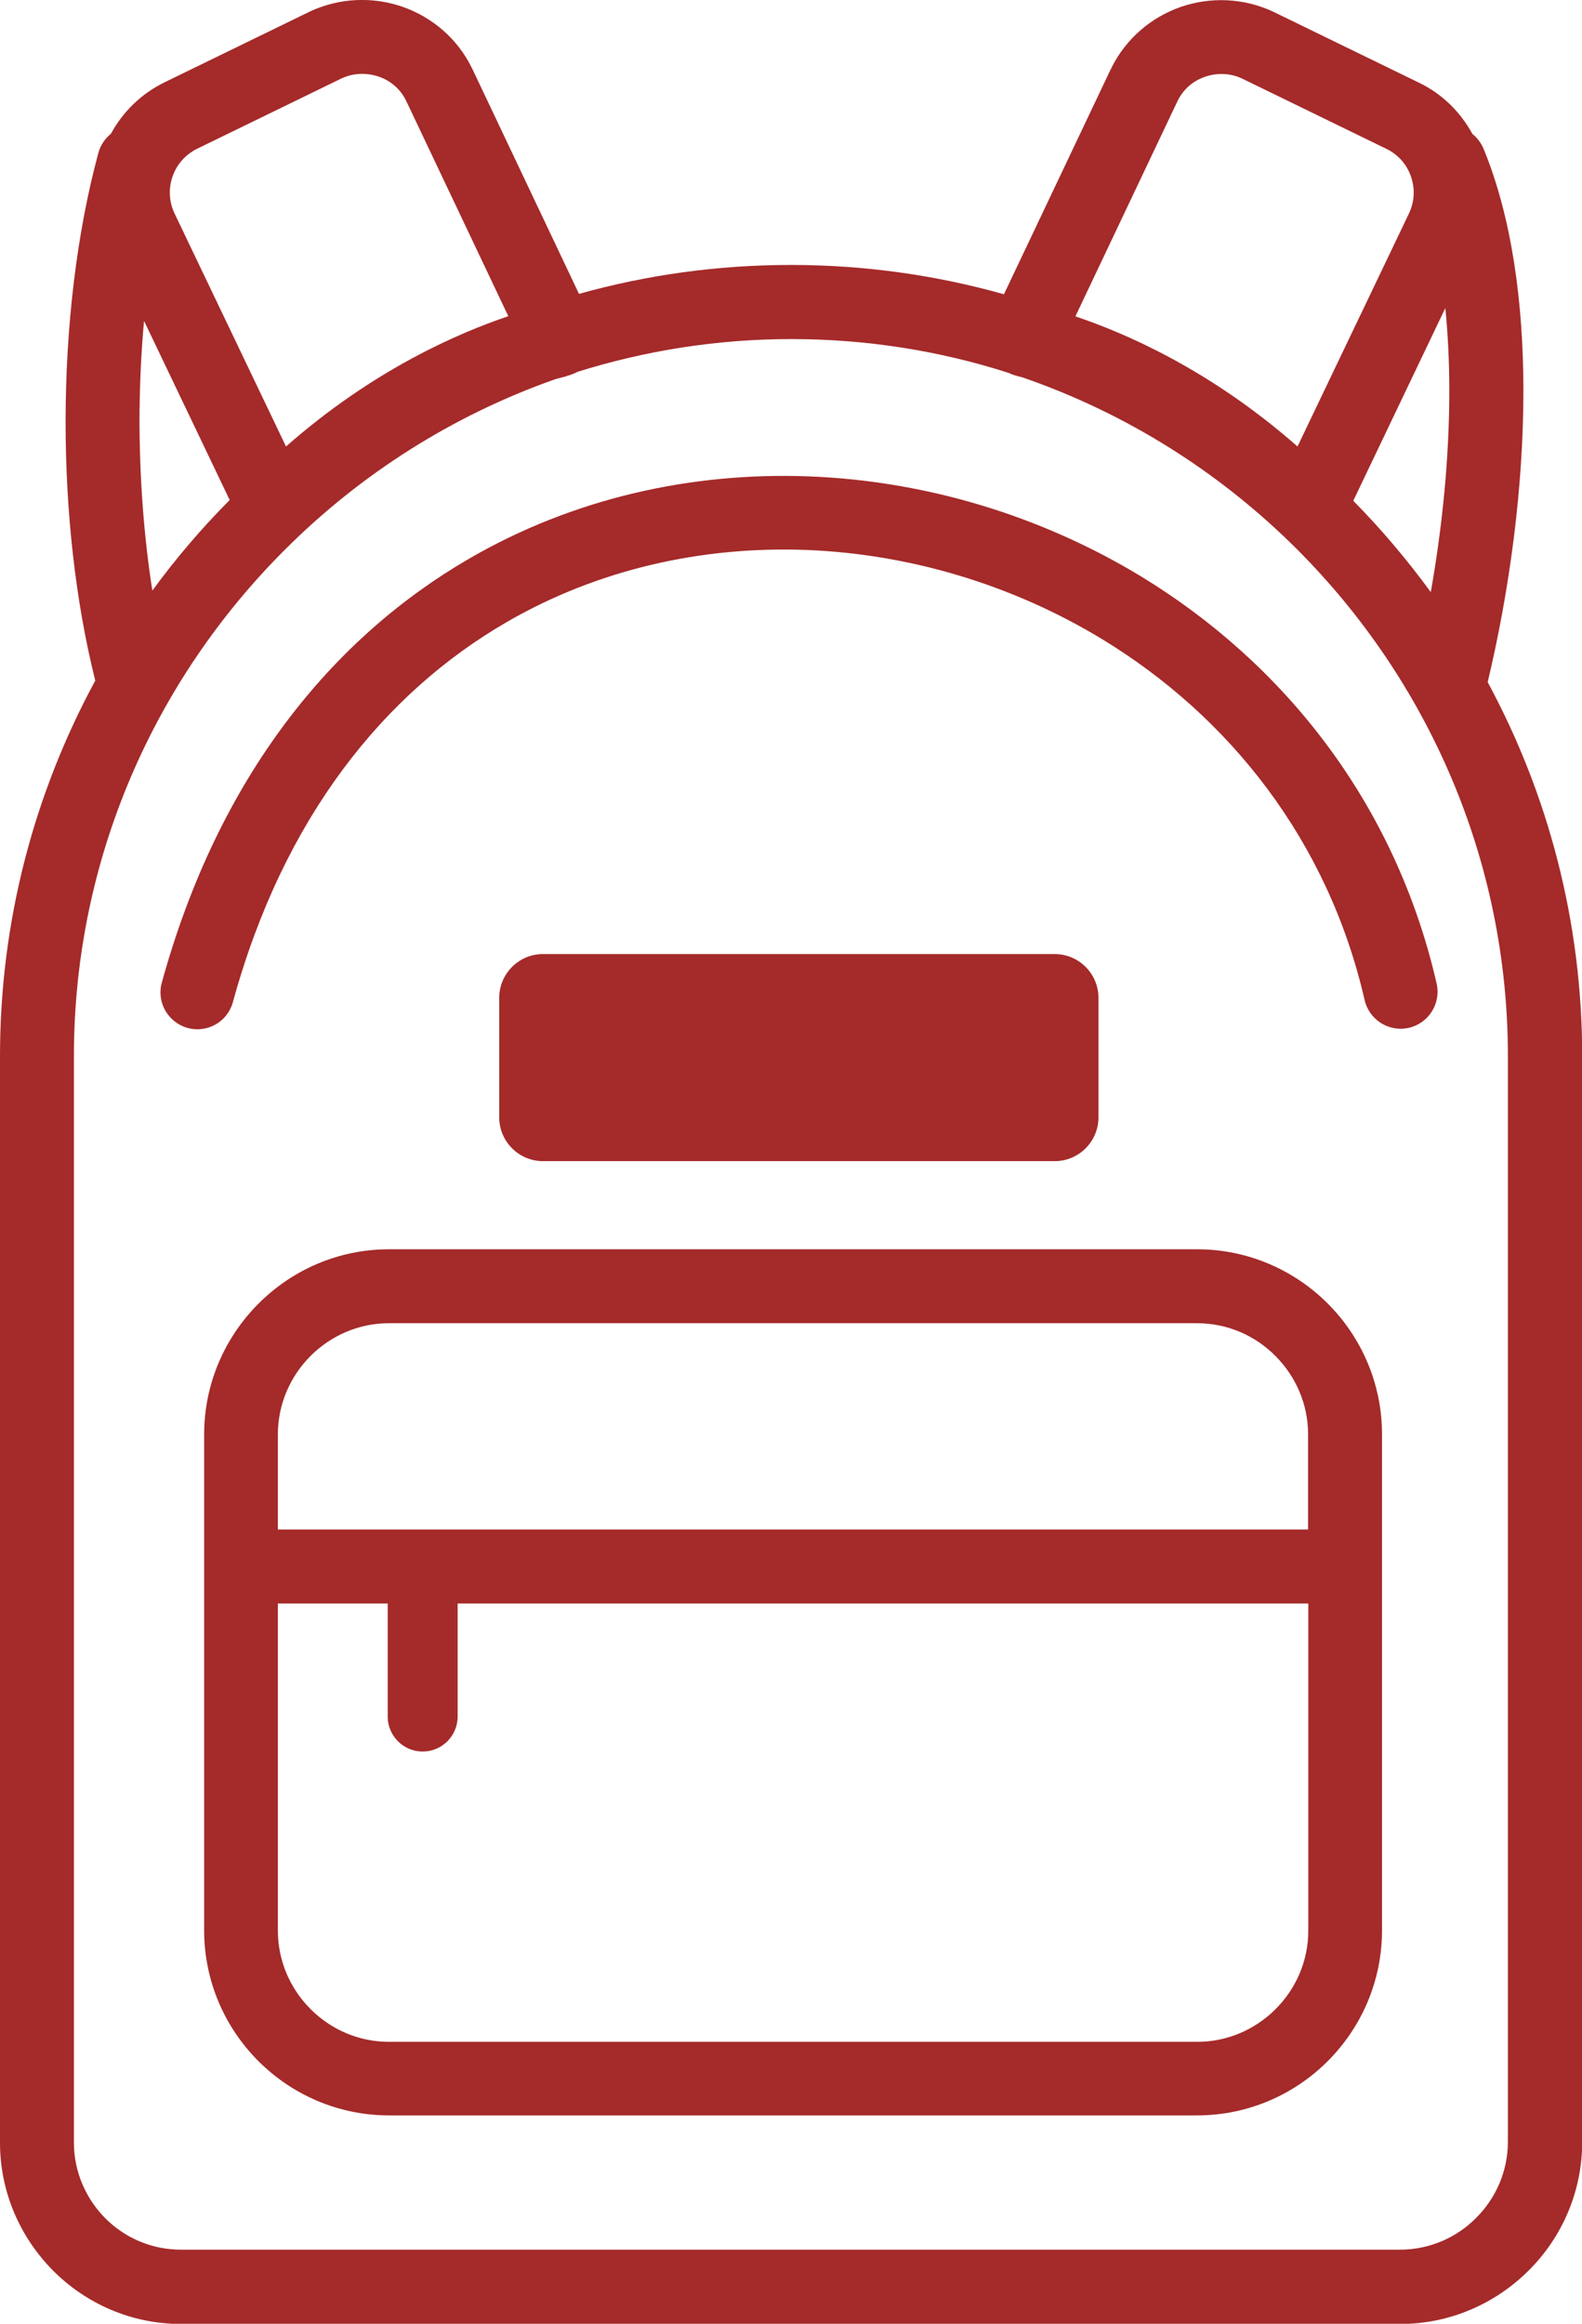 <?xml version="1.0" encoding="utf-8"?>
<svg version="1.1" id="Layer_1" 
    xmlns="http://www.w3.org/2000/svg"
    xmlns:xlink="http://www.w3.org/1999/xlink" x="0px" y="0px" viewBox="0 0 83.69 122.88" style="enable-background:new 0 0 83.69 122.88" xml:space="preserve">
    <g fill="brown">
        <path d="M9.24,11.3l5.89,12.31c4.65-4.09,9.16-6.01,11.76-6.89l-5.4-11.38l-0.01-0.02l0,0c-0.3-0.62-0.83-1.06-1.45-1.27 c-0.63-0.21-1.33-0.2-1.97,0.1l-0.02,0.01l0,0l-7.62,3.71C9.78,8.19,9.34,8.72,9.13,9.33C8.91,9.95,8.93,10.66,9.24,11.3L9.24,11.3 z M77.89,7.08c0.25,0.2,0.45,0.46,0.59,0.78c1.48,3.59,2.11,8.08,2.11,12.81c0,5.08-0.72,10.5-1.89,15.4c3.19,5.9,5,12.64,5,19.79 v57.4c0,2.65-1.08,5.06-2.83,6.8c-1.74,1.74-4.15,2.83-6.8,2.83H9.58c-2.64,0-5.03-1.08-6.76-2.81C1.08,118.33,0,115.94,0,113.3 V55.85c0-7.18,1.83-13.94,5.04-19.86c-1.06-4.23-1.57-8.99-1.57-13.67c0-5.03,0.59-10.01,1.73-14.22c0.11-0.42,0.36-0.78,0.67-1.03 c0.62-1.14,1.58-2.1,2.82-2.71l7.62-3.71l0,0c0.02-0.01,0.04-0.02,0.06-0.03c1.59-0.75,3.35-0.8,4.9-0.27 c1.56,0.54,2.92,1.66,3.7,3.26l0,0c0.01,0.02,0.02,0.04,0.03,0.06l5.63,11.87c3.57-1,7.33-1.53,11.21-1.53l0,0 c3.9,0,7.68,0.54,11.27,1.55l5.64-11.88l0.02-0.03l0.01-0.02l0-0.01l0,0c0.78-1.59,2.14-2.72,3.7-3.26 c1.55-0.53,3.31-0.48,4.9,0.27c0.02,0.01,0.04,0.02,0.06,0.03l0,0l7.62,3.71C76.31,4.97,77.27,5.94,77.89,7.08L77.89,7.08z M8.06,31.23c1.24-1.7,2.61-3.3,4.09-4.79l-4.53-9.47c-0.16,1.75-0.24,3.55-0.24,5.35C7.39,25.34,7.61,28.37,8.06,31.23L8.06,31.23 z M75.69,31.31c0.62-3.5,0.98-7.15,0.98-10.64c0-1.51-0.07-2.97-0.21-4.38l-4.87,10.19C73.07,27.98,74.44,29.6,75.69,31.31 L75.69,31.31z M54.07,19.95l-0.08-0.02c-0.03-0.01-0.06-0.02-0.08-0.02c-0.23-0.06-0.39-0.11-0.57-0.2l-0.01,0 c-3.62-1.16-7.48-1.78-11.47-1.78l0,0c-3.93,0-7.72,0.61-11.3,1.73c-0.04,0.02-0.08,0.04-0.12,0.06c-0.18,0.08-0.34,0.13-0.57,0.2 c-0.03,0.01-0.06,0.02-0.08,0.02c-0.11,0.03-0.25,0.07-0.41,0.11c-5.43,1.91-10.31,5.02-14.31,9.02 C8.18,35.94,3.91,45.42,3.91,55.85v57.45c0,1.55,0.64,2.97,1.66,4c1.03,1.03,2.44,1.66,4,1.66h64.49c1.57,0,3-0.64,4.03-1.68 c1.04-1.04,1.68-2.46,1.68-4.03v-57.4c0-10.43-4.27-19.91-11.14-26.79C64.57,25,59.6,21.85,54.07,19.95L54.07,19.95z M68.64,23.61 l5.89-12.31c0.31-0.64,0.33-1.35,0.11-1.97c-0.21-0.61-0.65-1.14-1.28-1.45l-7.62-3.71l0,0l-0.02-0.01 c-0.63-0.3-1.34-0.32-1.97-0.1c-0.62,0.21-1.15,0.65-1.45,1.27l0,0l-0.01,0.01l0,0.01l-5.4,11.38 C59.48,17.6,63.99,19.52,68.64,23.61L68.64,23.61z M12.32,52.99c-0.28,1.04-1.35,1.65-2.39,1.37C8.89,54.07,8.27,53,8.56,51.96 c3-10.89,9-18.21,16.26-22.42c5.52-3.2,11.76-4.58,17.95-4.35c6.17,0.23,12.29,2.07,17.61,5.3c7.5,4.57,13.42,11.93,15.62,21.52 c0.24,1.05-0.42,2.1-1.47,2.34c-1.05,0.24-2.1-0.42-2.34-1.47C70.24,44.4,65,37.88,58.34,33.82c-4.75-2.89-10.21-4.53-15.71-4.74 c-5.48-0.2-10.99,1.01-15.85,3.83C20.35,36.64,15.01,43.19,12.32,52.99L12.32,52.99z M20.58,66.06h42.75c2.69,0,5.14,1.1,6.91,2.87 c1.77,1.77,2.87,4.22,2.87,6.91v26.24c0,2.69-1.1,5.14-2.87,6.91c-1.77,1.77-4.22,2.87-6.91,2.87H20.58c-2.69,0-5.14-1.1-6.91-2.87 c-1.77-1.77-2.87-4.22-2.87-6.91V75.85c0-2.69,1.1-5.14,2.87-6.91C15.44,67.16,17.89,66.06,20.58,66.06L20.58,66.06z M28.72,50.45 H55.8c1.27,0,2.31,1.04,2.31,2.31v6.33c0,1.27-1.04,2.31-2.31,2.31H28.72c-1.27,0-2.31-1.04-2.31-2.31v-6.33 C26.41,51.49,27.45,50.45,28.72,50.45L28.72,50.45z M24.21,84.79v5.98c0,1.02-0.83,1.85-1.85,1.85h0c-1.02,0-1.85-0.83-1.85-1.85 v-5.98h-5.81v17.3c0,1.61,0.66,3.08,1.73,4.15c1.07,1.07,2.53,1.73,4.15,1.73h42.75c1.61,0,3.08-0.66,4.15-1.73 c1.07-1.07,1.73-2.53,1.73-4.15v-17.3H24.21L24.21,84.79z M14.71,80.88H69.2v-5.03c0-1.61-0.66-3.08-1.73-4.15 c-1.06-1.07-2.53-1.73-4.15-1.73H20.58c-1.61,0-3.08,0.66-4.15,1.73c-1.06,1.06-1.73,2.53-1.73,4.15V80.88L14.71,80.88z"/>
    </g>
</svg>
